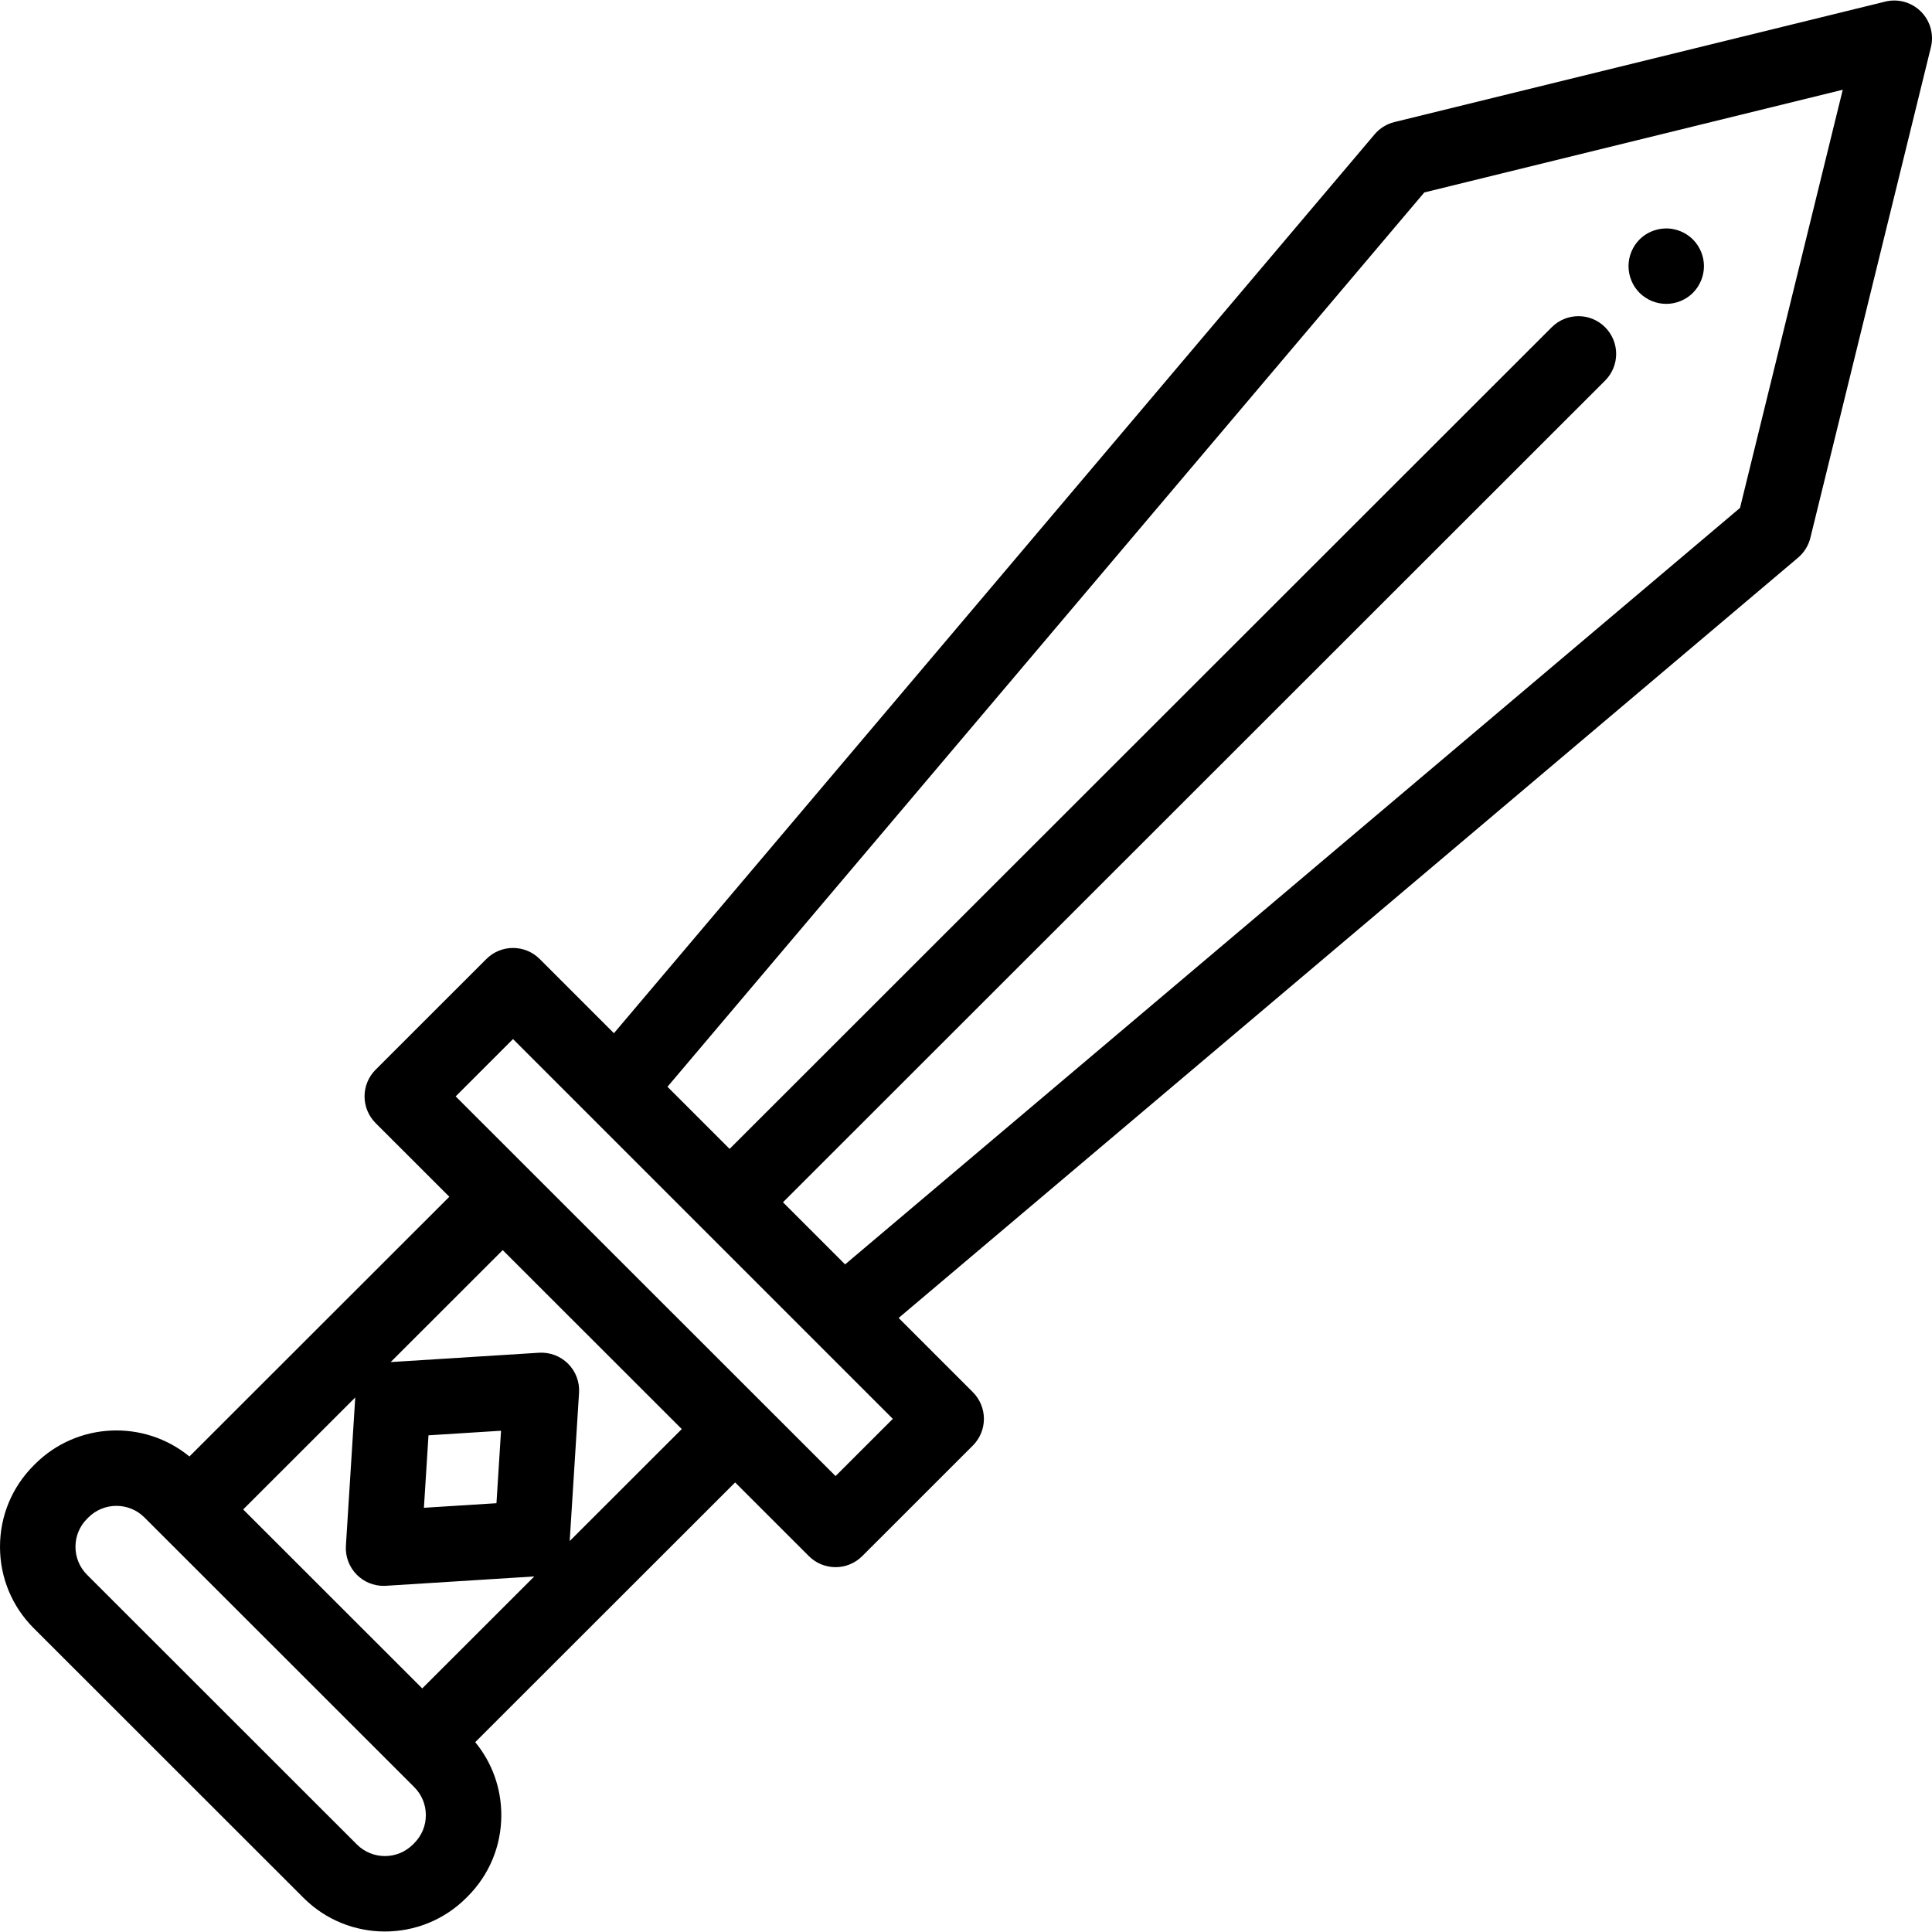 <?xml version="1.0" encoding="iso-8859-1"?>
<!-- Generator: Adobe Illustrator 19.0.0, SVG Export Plug-In . SVG Version: 6.00 Build 0)  -->
<svg version="1.1" id="Capa_1" xmlns="http://www.w3.org/2000/svg" xmlns:xlink="http://www.w3.org/1999/xlink" x="0px" y="0px"
	 viewBox="0 0 512 512" style="enable-background:new 0 0 512 512;" xml:space="preserve">
<g>
	<g>
		<path d="M451.369,68.577c-0.13-0.64-0.32-1.269-0.57-1.869c-0.25-0.6-0.56-1.18-0.92-1.73c-0.36-0.541-0.78-1.06-1.24-1.52
			c-0.46-0.46-0.97-0.881-1.52-1.24c-0.54-0.36-1.12-0.67-1.73-0.92c-0.599-0.25-1.229-0.44-1.87-0.57
			c-3.25-0.651-6.701,0.41-9.02,2.73c-0.46,0.46-0.88,0.98-1.25,1.52c-0.36,0.549-0.66,1.129-0.91,1.73
			c-0.25,0.599-0.45,1.229-0.57,1.869c-0.13,0.65-0.2,1.301-0.2,1.95c0,0.66,0.07,1.311,0.2,1.96c0.12,0.641,0.32,1.27,0.57,1.87
			c0.25,0.6,0.55,1.18,0.91,1.73c0.37,0.541,0.79,1.05,1.25,1.52c0.46,0.46,0.97,0.88,1.52,1.24c0.54,0.36,1.12,0.67,1.721,0.92
			c0.609,0.25,1.239,0.44,1.869,0.57c0.65,0.129,1.311,0.189,1.96,0.189c0.651,0,1.311-0.059,1.95-0.189
			c0.641-0.13,1.27-0.32,1.87-0.57c0.61-0.25,1.19-0.56,1.73-0.92c0.55-0.36,1.06-0.78,1.52-1.24c0.46-0.47,0.88-0.98,1.24-1.52
			c0.36-0.549,0.67-1.129,0.92-1.73c0.25-0.599,0.44-1.229,0.57-1.87c0.13-0.649,0.199-1.3,0.199-1.96
			C451.568,69.878,451.499,69.227,451.369,68.577z"/>
	</g>
</g>
<g>
	<g>
		<path d="M511.999,9.969c-0.016-1.017-0.189-2.011-0.499-2.953c-0.001-0.002-0.001-0.004-0.002-0.006
			c-0.022-0.066-0.044-0.132-0.068-0.198c-0.009-0.025-0.017-0.049-0.026-0.074c-0.014-0.039-0.029-0.078-0.044-0.118
			c-0.019-0.05-0.038-0.1-0.057-0.15c-0.003-0.008-0.007-0.016-0.01-0.025c-0.51-1.29-1.27-2.426-2.208-3.367
			c-0.004-0.004-0.008-0.008-0.012-0.012c-0.012-0.012-0.024-0.023-0.036-0.035c-0.988-0.981-2.191-1.765-3.559-2.27
			c-0.015-0.006-0.03-0.011-0.045-0.017c-0.047-0.017-0.095-0.034-0.142-0.051c-0.043-0.015-0.087-0.03-0.131-0.045
			c-0.022-0.007-0.045-0.015-0.067-0.022c-0.07-0.023-0.141-0.045-0.211-0.066h-0.001c-0.719-0.217-1.467-0.355-2.23-0.404
			c-0.009-0.001-0.017-0.001-0.025-0.002c-0.035-0.002-0.071-0.004-0.107-0.006c-1.048-0.056-2.08,0.055-3.064,0.315l-129.92,31.885
			c-2.049,0.503-3.887,1.642-5.25,3.252L162.696,273.814l-19.667-19.666c-3.905-3.903-10.235-3.904-14.141-0.002l-29.348,29.333
			c-1.876,1.876-2.931,4.42-2.931,7.073c0,2.653,1.055,5.197,2.931,7.073l19.537,19.527l-68.881,68.833
			c-11.966-9.831-29.732-9.162-40.91,2.009l-0.348,0.348C3.174,394.103,0,401.764,0,409.915c0,8.149,3.174,15.811,8.938,21.572
			l71.505,71.467c5.946,5.942,13.755,8.913,21.564,8.913c7.805-0.001,15.61-2.97,21.55-8.905l0.357-0.356
			c5.765-5.762,8.938-13.423,8.938-21.573c0-7.139-2.435-13.903-6.913-19.343l68.882-68.833l19.541,19.53
			c1.952,1.951,4.511,2.927,7.069,2.927c2.558,0,5.117-0.976,7.069-2.927l29.317-29.302c1.876-1.875,2.931-4.419,2.931-7.072
			c0-2.652-1.054-5.196-2.929-7.072l-19.669-19.669l238.362-201.489c1.612-1.362,2.751-3.2,3.255-5.251L511.663,12.71
			c0.227-0.848,0.343-1.733,0.337-2.633c0-0.021,0-0.043,0-0.064C512,9.998,511.999,9.984,511.999,9.969z M109.784,488.45
			l-0.357,0.356c-4.093,4.092-10.754,4.092-14.845,0L23.077,417.34c-1.984-1.983-3.077-4.62-3.077-7.425
			c0-2.807,1.093-5.443,3.079-7.429l0.348-0.348c2.046-2.046,4.734-3.068,7.423-3.068c2.688,0,5.376,1.023,7.422,3.068
			l71.505,71.467c1.984,1.983,3.077,4.621,3.077,7.427C112.854,483.837,111.761,486.474,109.784,488.45z M111.897,447.447
			l-47.452-47.426l29.7-29.679l-2.478,39.3c-0.18,2.865,0.88,5.669,2.91,7.7c1.881,1.881,4.427,2.929,7.07,2.929
			c0.21,0,0.42-0.007,0.63-0.02l39.314-2.477L111.897,447.447z M112.343,399.577l1.211-19.204l19.225-1.211l-1.211,19.204
			L112.343,399.577z M150.975,408.397l2.478-39.3c0.181-2.865-0.879-5.67-2.909-7.7c-2.03-2.03-4.847-3.08-7.7-2.909l-39.315,2.477
			l29.694-29.673l47.452,47.426L150.975,408.397z M221.432,391.174L120.755,290.553l15.2-15.192l100.649,100.648L221.432,391.174z
			 M461.12,134.605l-237.16,200.472l-16.465-16.465l217.874-217.749c3.906-3.904,3.908-10.236,0.004-14.143
			c-3.904-3.907-10.236-3.909-14.143-0.004L193.352,304.47l-16.464-16.465L377.455,50.999l110.893-27.215L461.12,134.605z"/>
	</g>
</g>
<g>
</g>
<g>
</g>
<g>
</g>
<g>
</g>
<g>
</g>
<g>
</g>
<g>
</g>
<g>
</g>
<g>
</g>
<g>
</g>
<g>
</g>
<g>
</g>
<g>
</g>
<g>
</g>
<g>
</g>
</svg>
